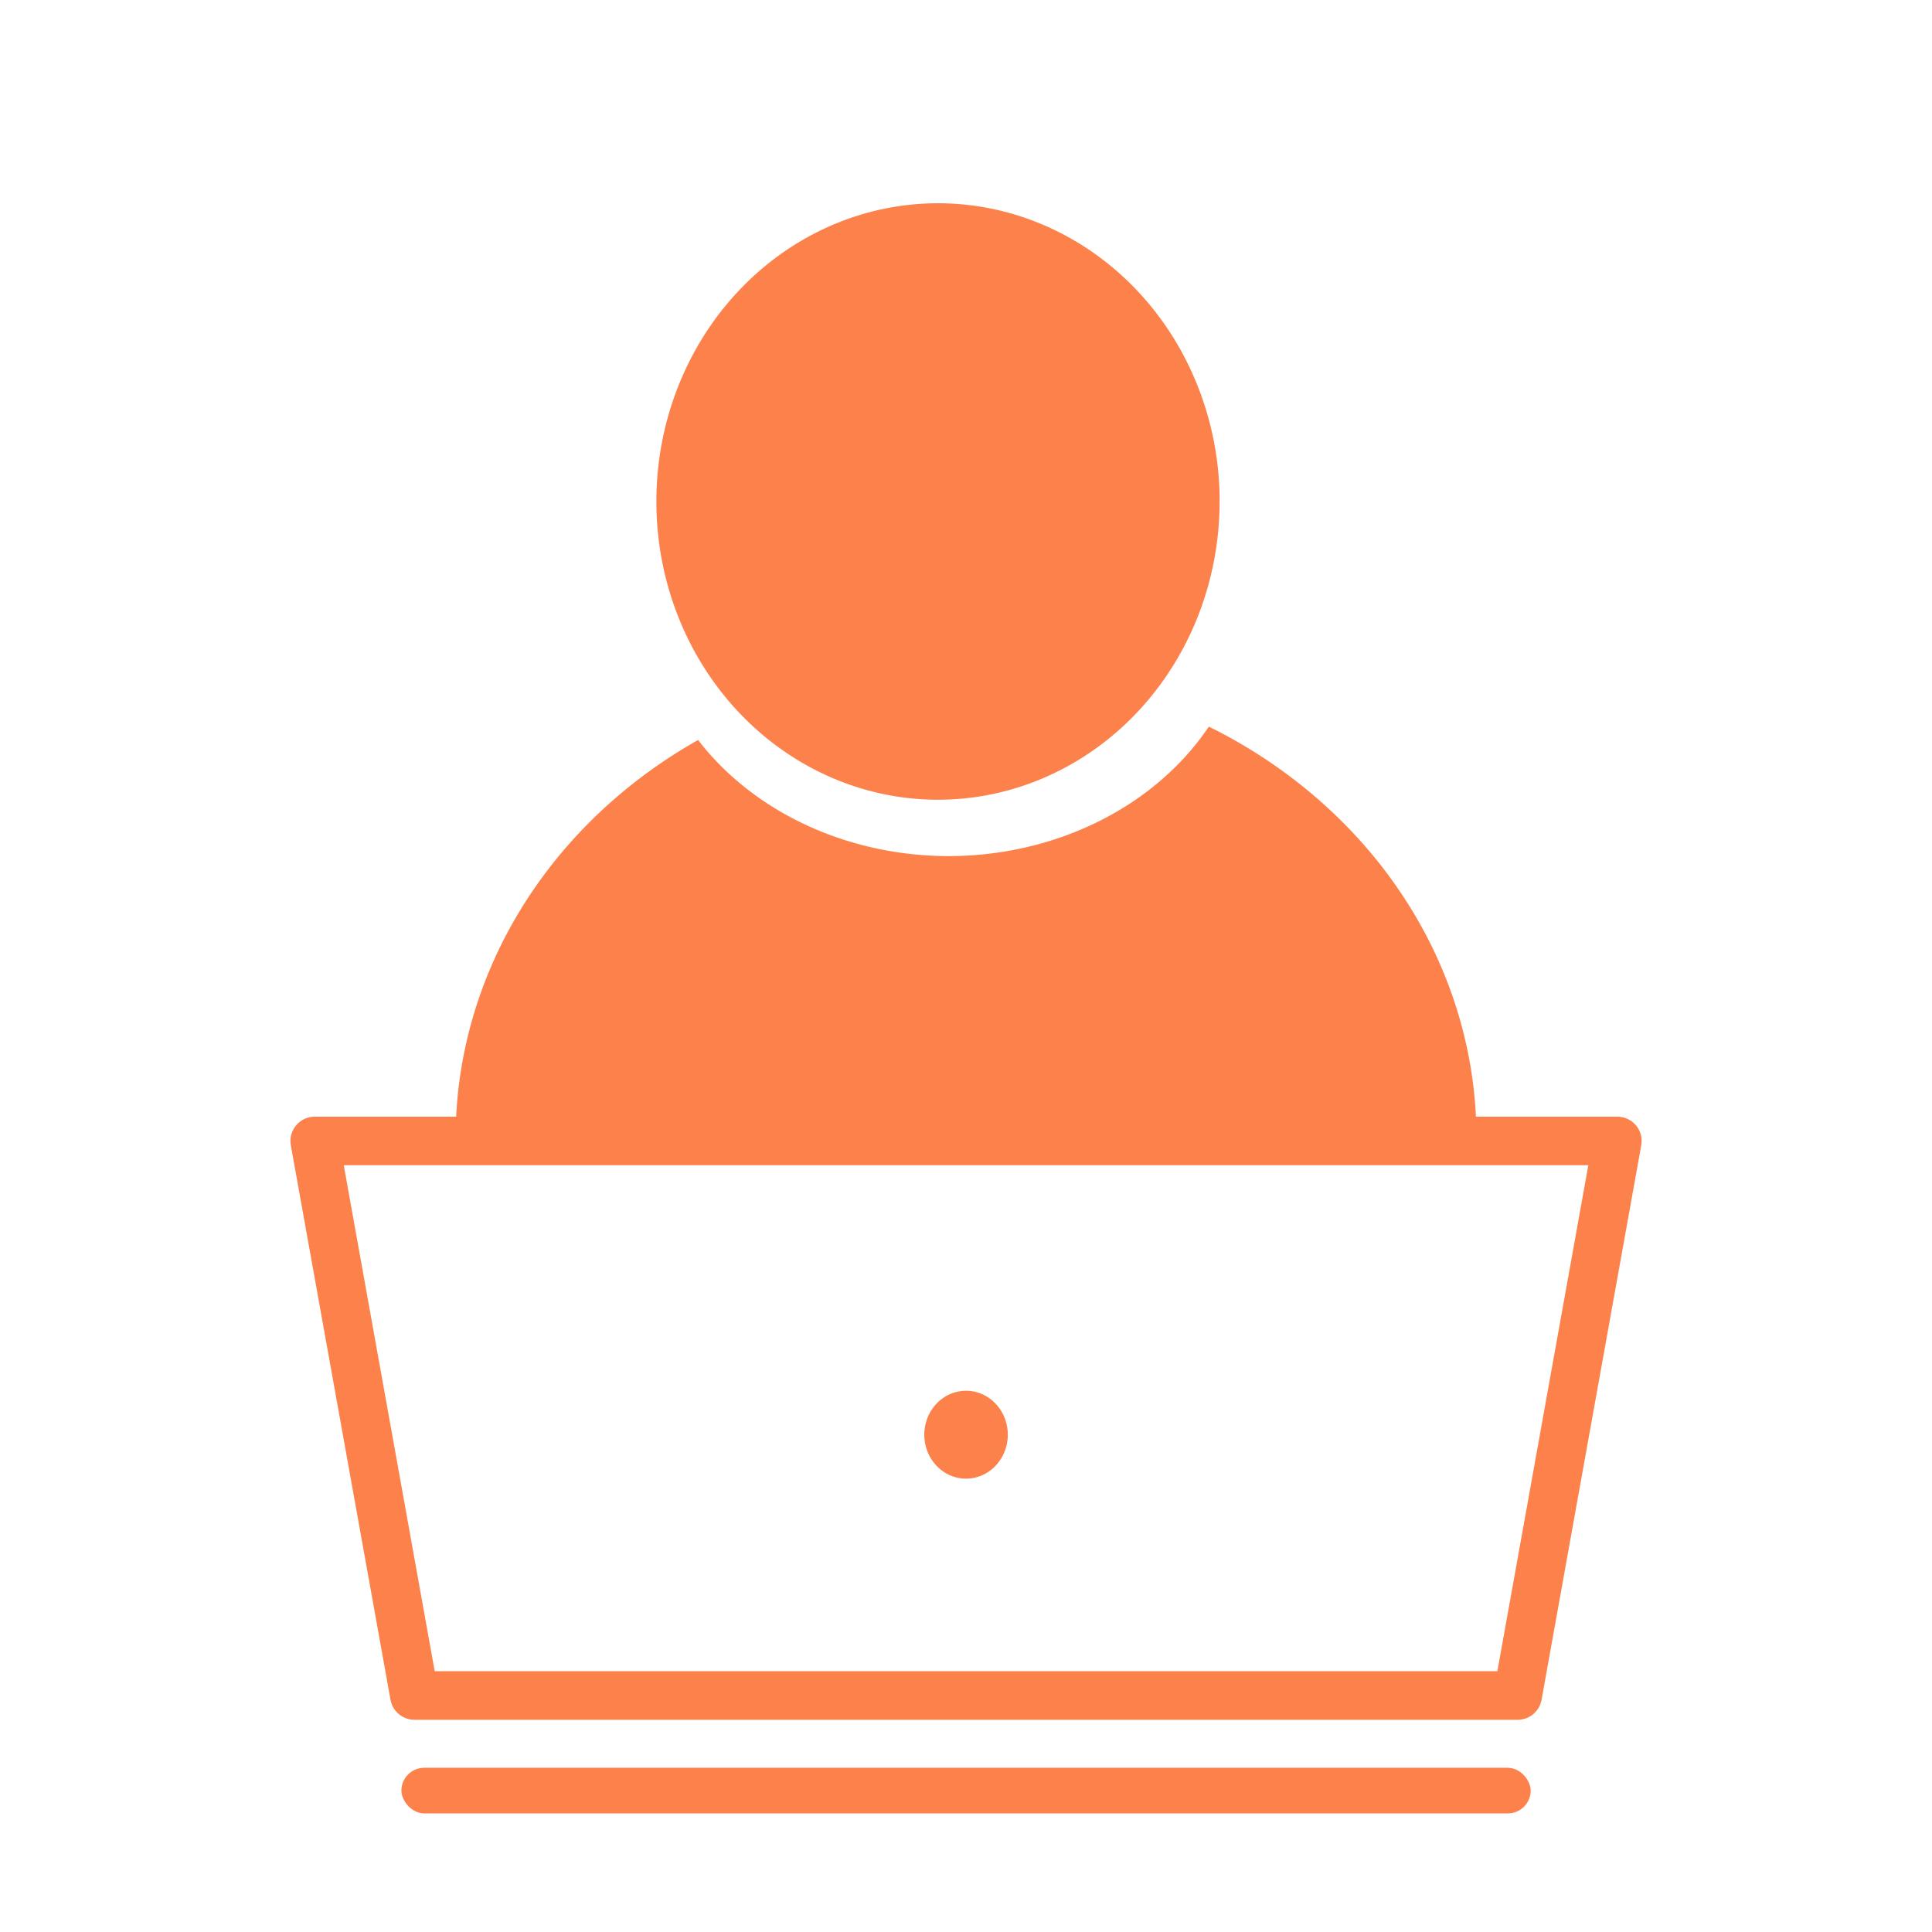 <?xml version="1.0" encoding="UTF-8" standalone="no"?>
<!-- Created with Inkscape (http://www.inkscape.org/) -->

<svg
   xmlns:dc="http://purl.org/dc/elements/1.1/"
   xmlns:cc="http://creativecommons.org/ns#"
   xmlns:rdf="http://www.w3.org/1999/02/22-rdf-syntax-ns#"
   xmlns:svg="http://www.w3.org/2000/svg"
   xmlns="http://www.w3.org/2000/svg"
   xmlns:sodipodi="http://sodipodi.sourceforge.net/DTD/sodipodi-0.dtd"
   xmlns:inkscape="http://www.inkscape.org/namespaces/inkscape"
   width="100"
   height="100"
   viewBox="0 0 26.458 26.458"
   version="1.1"
   id="svg8"
   inkscape:version="0.92.1 r15371"
   sodipodi:docname="alunos_iniciantes.svg">
  <defs
     id="defs2" />
  <sodipodi:namedview
     id="base"
     pagecolor="#ffffff"
     bordercolor="#666666"
     borderopacity="1.0"
     inkscape:pageopacity="0.0"
     inkscape:pageshadow="2"
     inkscape:zoom="2.8"
     inkscape:cx="35.764156"
     inkscape:cy="59.126852"
     inkscape:document-units="mm"
     inkscape:current-layer="layer1"
     showgrid="false"
     units="px"
     inkscape:window-width="1366"
     inkscape:window-height="705"
     inkscape:window-x="-8"
     inkscape:window-y="-8"
     inkscape:window-maximized="1" />
  <g
     inkscape:label="Camada 1"
     inkscape:groupmode="layer"
     id="layer1"
     transform="translate(0,-270.542)">
    <rect
       style="opacity:1;fill:#fc814a;fill-opacity:1;fill-rule:evenodd;stroke:#fc814a;stroke-width:0;stroke-linecap:round;stroke-linejoin:miter;stroke-miterlimit:4;stroke-dasharray:none;stroke-opacity:1;paint-order:stroke fill markers"
       id="rect4487"
       width="15.465"
       height="0.625"
       x="5.497"
       y="294.751"
       ry="0.313" />
    <path
       style="fill:none;stroke:#fc814a;stroke-width:0.665;stroke-linecap:butt;stroke-linejoin:round;stroke-miterlimit:4;stroke-dasharray:none;stroke-opacity:1"
       d="m 22.149,286.167 -1.365,7.594 H 5.675 l -1.365,-7.594 z"
       id="path4495"
       inkscape:connector-curvature="0" />
    <path
       style="opacity:1;fill:#fc814a;fill-opacity:1;fill-rule:evenodd;stroke:#2a2a2a;stroke-width:0;stroke-linecap:butt;stroke-linejoin:round;stroke-miterlimit:4;stroke-dasharray:none;stroke-opacity:1;paint-order:markers fill stroke"
       id="path4497"
       sodipodi:type="arc"
       sodipodi:cx="13.229419"
       sodipodi:cy="290.18936"
       sodipodi:rx="0.57174194"
       sodipodi:ry="0.60208476"
       sodipodi:start="0.071488512"
       sodipodi:end="6.2412459"
       sodipodi:open="true"
       d="m 13.8,290.232 a 0.572,0.602 0 0 1 -0.595,0.559 0.572,0.602 0 0 1 -0.547,-0.61 0.572,0.602 0 0 1 0.564,-0.593 0.572,0.602 0 0 1 0.579,0.577" />
    <path
       style="opacity:1;fill:#fc814a;fill-opacity:1;fill-rule:evenodd;stroke:#2a2a2a;stroke-width:0;stroke-linecap:butt;stroke-linejoin:round;stroke-miterlimit:4;stroke-dasharray:none;stroke-opacity:1;paint-order:markers fill stroke"
       d="m 16.554,280.494 a 4.126,3.564 0 0 1 -3.546,1.772 4.126,3.564 0 0 1 -3.448,-1.59 6.99,6.399 0 0 0 -3.32,5.436 l 6.99,0.007 6.989,0.077 A 6.99,6.399 0 0 0 16.775,280.606 6.99,6.399 0 0 0 16.554,280.493 Z"
       id="path4499"
       inkscape:connector-curvature="0" />
    <path
       style="opacity:1;fill:#fc814a;fill-opacity:1;fill-rule:evenodd;stroke:#fc814a;stroke-width:0;stroke-linecap:butt;stroke-linejoin:round;stroke-miterlimit:4;stroke-dasharray:none;stroke-opacity:1;paint-order:markers fill stroke"
       id="path4504"
       sodipodi:type="arc"
       sodipodi:cx="12.84497"
       sodipodi:cy="277.4101"
       sodipodi:rx="3.8569601"
       sodipodi:ry="4.0840864"
       sodipodi:start="0.001247886"
       sodipodi:end="6.2642485"
       sodipodi:open="true"
       d="m 16.702,277.415 a 3.857,4.084 0 0 1 -3.842,4.079 3.857,4.084 0 0 1 -3.871,-4.048 3.857,4.084 0 0 1 3.803,-4.12 3.857,4.084 0 0 1 3.91,4.006" />
  </g>
</svg>
